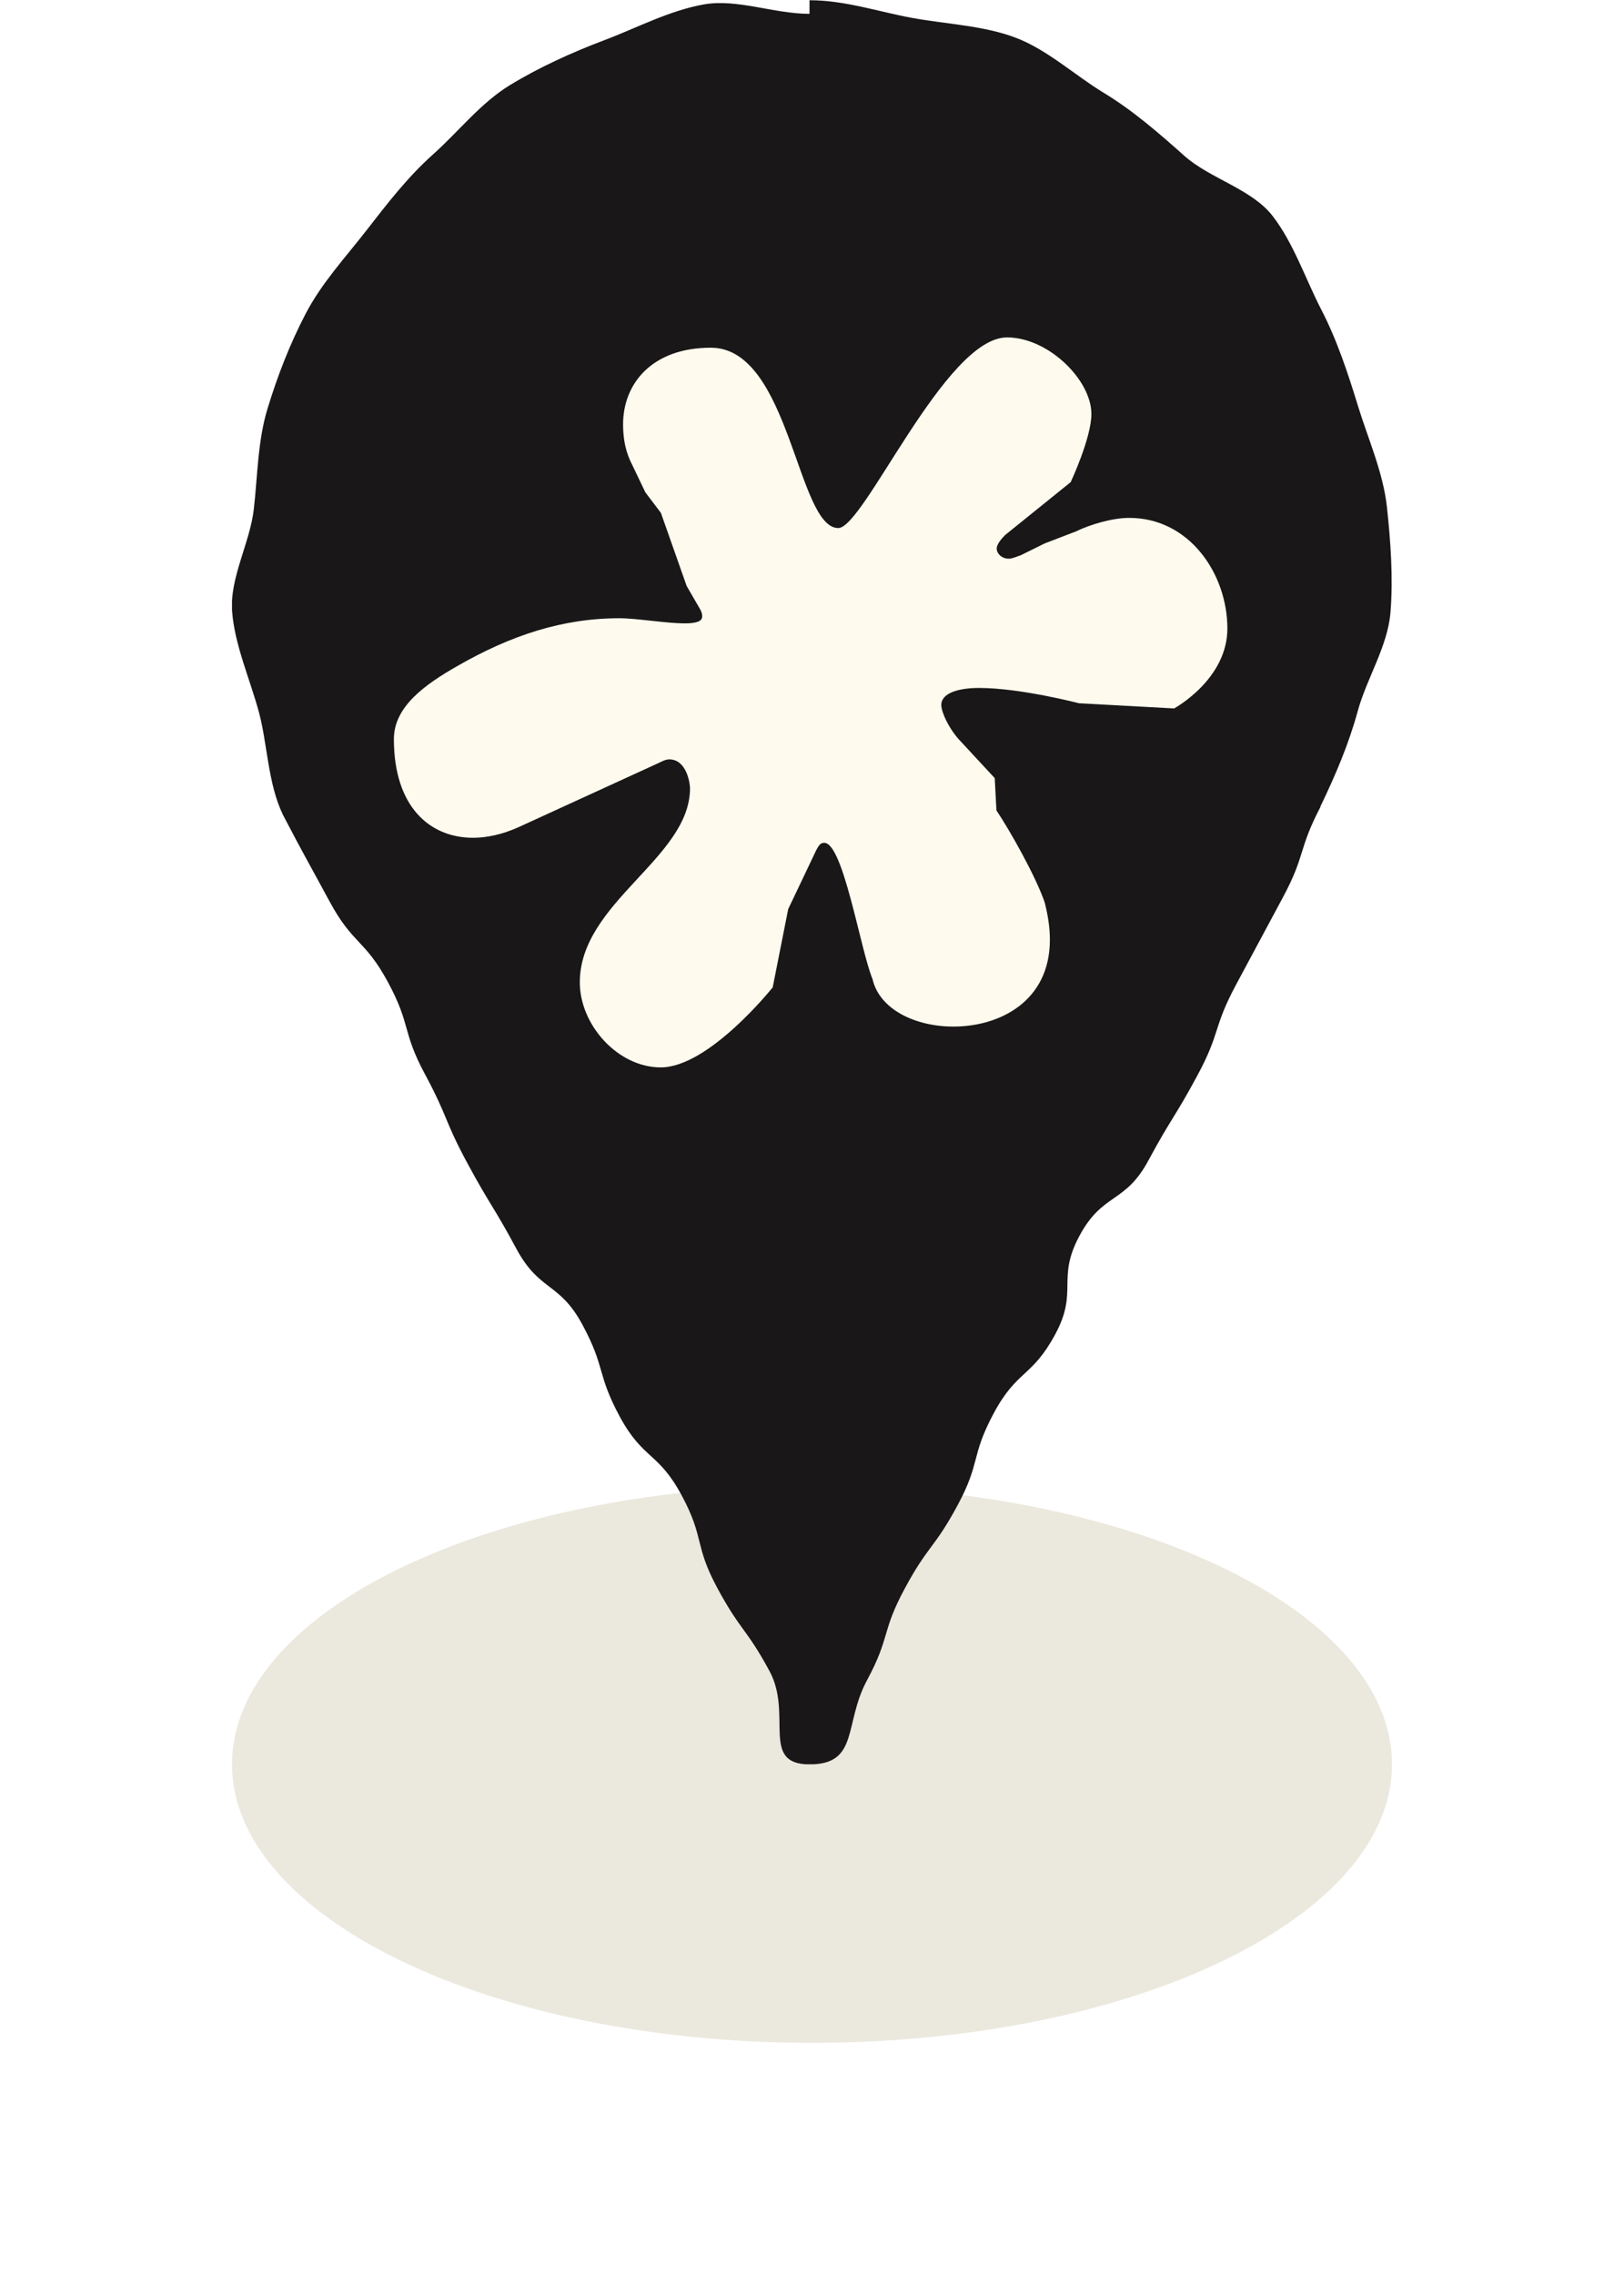<svg width="70" height="98" viewBox="0 0 70 98" fill="none" xmlns="http://www.w3.org/2000/svg">
<g filter="url(#filter0_f_190_184)">
<path d="M60 76C60 82.627 48.807 88 35 88C21.193 88 10 82.627 10 76C10 69.373 21.193 64 35 64C48.807 64 60 69.373 60 76Z" fill="#D8D4BF" fill-opacity="0.5"/>
</g>
<g clip-path="url(#clip0_190_184)">
<path d="M56.922 34.749C55.939 36.628 56.292 36.812 55.287 38.675C54.618 39.917 53.95 41.161 53.284 42.407C52.279 44.275 52.621 44.455 51.617 46.318C50.612 48.181 50.505 48.128 49.496 49.996C48.491 51.865 47.535 51.363 46.53 53.232C45.526 55.095 46.493 55.607 45.488 57.47C44.484 59.338 43.843 59 42.838 60.869C41.834 62.737 42.282 62.974 41.278 64.837C40.273 66.706 40.001 66.563 38.997 68.432C37.987 70.3 38.382 70.506 37.372 72.379C36.362 74.248 37.041 76 34.898 76.005C32.756 76.005 34.177 73.862 33.173 71.994C32.168 70.131 31.917 70.263 30.913 68.395C29.908 66.526 30.384 66.278 29.379 64.41C28.375 62.542 27.723 62.885 26.713 61.022C25.709 59.153 26.114 58.942 25.11 57.074C24.106 55.206 23.261 55.654 22.257 53.791C21.252 51.923 21.156 51.975 20.146 50.107C19.137 48.239 19.323 48.144 18.319 46.276C17.315 44.407 17.731 44.185 16.727 42.317C15.717 40.449 15.22 40.707 14.21 38.839C13.2 36.971 13.174 36.971 12.191 35.092C11.539 33.725 11.533 32.062 11.159 30.674C10.764 29.223 10.117 27.787 10.005 26.341C9.893 24.895 10.775 23.386 10.94 21.934C11.106 20.483 11.106 18.995 11.533 17.596C11.966 16.182 12.495 14.815 13.179 13.506C13.863 12.197 14.867 11.115 15.776 9.949C16.684 8.782 17.56 7.637 18.672 6.645C19.772 5.663 20.718 4.433 21.995 3.657C23.256 2.892 24.651 2.259 26.061 1.726C27.434 1.209 28.845 0.454 30.341 0.19C31.773 -0.063 33.36 0.596 34.893 0.596V0.01C36.427 0.01 37.907 0.517 39.339 0.776C40.835 1.045 42.395 1.103 43.768 1.62C45.141 2.137 46.322 3.24 47.577 4C48.833 4.761 49.95 5.732 51.05 6.713C52.151 7.695 53.952 8.138 54.855 9.305C55.758 10.471 56.27 12.017 56.949 13.332C57.628 14.64 58.108 16.097 58.541 17.512C58.974 18.916 59.621 20.362 59.781 21.839C59.941 23.317 60.053 24.874 59.936 26.362C59.818 27.851 58.91 29.207 58.515 30.659C58.135 32.052 57.564 33.392 56.906 34.759L56.922 34.749Z" fill="#191718"/>
<path d="M50.591 30.516L46.509 30.294C46.509 30.294 43.987 29.635 42.202 29.635C41.31 29.635 40.573 29.856 40.573 30.368C40.573 30.664 40.867 31.323 41.315 31.835L42.876 33.519L42.95 34.912C43.544 35.794 44.655 37.773 45.029 38.871C45.178 39.457 45.253 39.968 45.253 40.486C45.253 43.125 43.1 44.222 41.096 44.222C39.461 44.222 37.907 43.489 37.607 42.169C37.089 40.924 36.346 36.306 35.529 36.306C35.379 36.306 35.304 36.38 35.16 36.67L33.974 39.161L33.306 42.533C33.306 42.533 30.56 45.98 28.482 45.98C26.628 45.98 24.992 44.148 24.992 42.317C24.992 38.871 29.742 36.965 29.742 33.957C29.742 33.736 29.593 32.712 28.85 32.712C28.701 32.712 28.556 32.785 28.407 32.859L22.321 35.646C21.653 35.942 20.985 36.089 20.392 36.089C18.538 36.089 16.978 34.77 16.978 31.835C16.978 30.442 18.314 29.487 19.724 28.685C22.027 27.365 24.25 26.632 26.702 26.632C27.445 26.632 28.706 26.853 29.523 26.853C29.967 26.853 30.266 26.779 30.266 26.563C30.266 26.489 30.266 26.415 30.191 26.267L29.598 25.244L28.487 22.093L27.819 21.211L27.151 19.818C26.927 19.306 26.857 18.789 26.857 18.277C26.857 16.514 28.118 14.978 30.64 14.978C34.054 14.978 34.353 22.747 36.133 22.747C37.244 22.747 40.733 14.535 43.405 14.535C45.184 14.535 47.043 16.366 47.043 17.834C47.043 18.863 46.151 20.768 46.151 20.768L43.33 23.043C43.105 23.264 42.961 23.481 42.961 23.628C42.961 23.85 43.185 24.067 43.479 24.067C43.629 24.067 43.779 23.993 43.998 23.919L45.034 23.407L46.37 22.895C46.963 22.605 47.93 22.309 48.673 22.309C51.27 22.309 52.904 24.726 52.904 27.075C52.904 29.276 50.602 30.521 50.602 30.521L50.591 30.516Z" fill="#FEFBEE"/>
</g>
<defs>
<filter id="filter0_f_190_184" x="0" y="54" width="70" height="44" filterUnits="userSpaceOnUse" color-interpolation-filters="sRGB">
<feFlood flood-opacity="0" result="BackgroundImageFix"/>
<feBlend mode="normal" in="SourceGraphic" in2="BackgroundImageFix" result="shape"/>
<feGaussianBlur stdDeviation="5" result="effect1_foregroundBlur_190_184"/>
</filter>
<clipPath id="clip0_190_184">
<rect width="50" height="76" fill="white" transform="translate(10)"/>
</clipPath>
</defs>
</svg>
